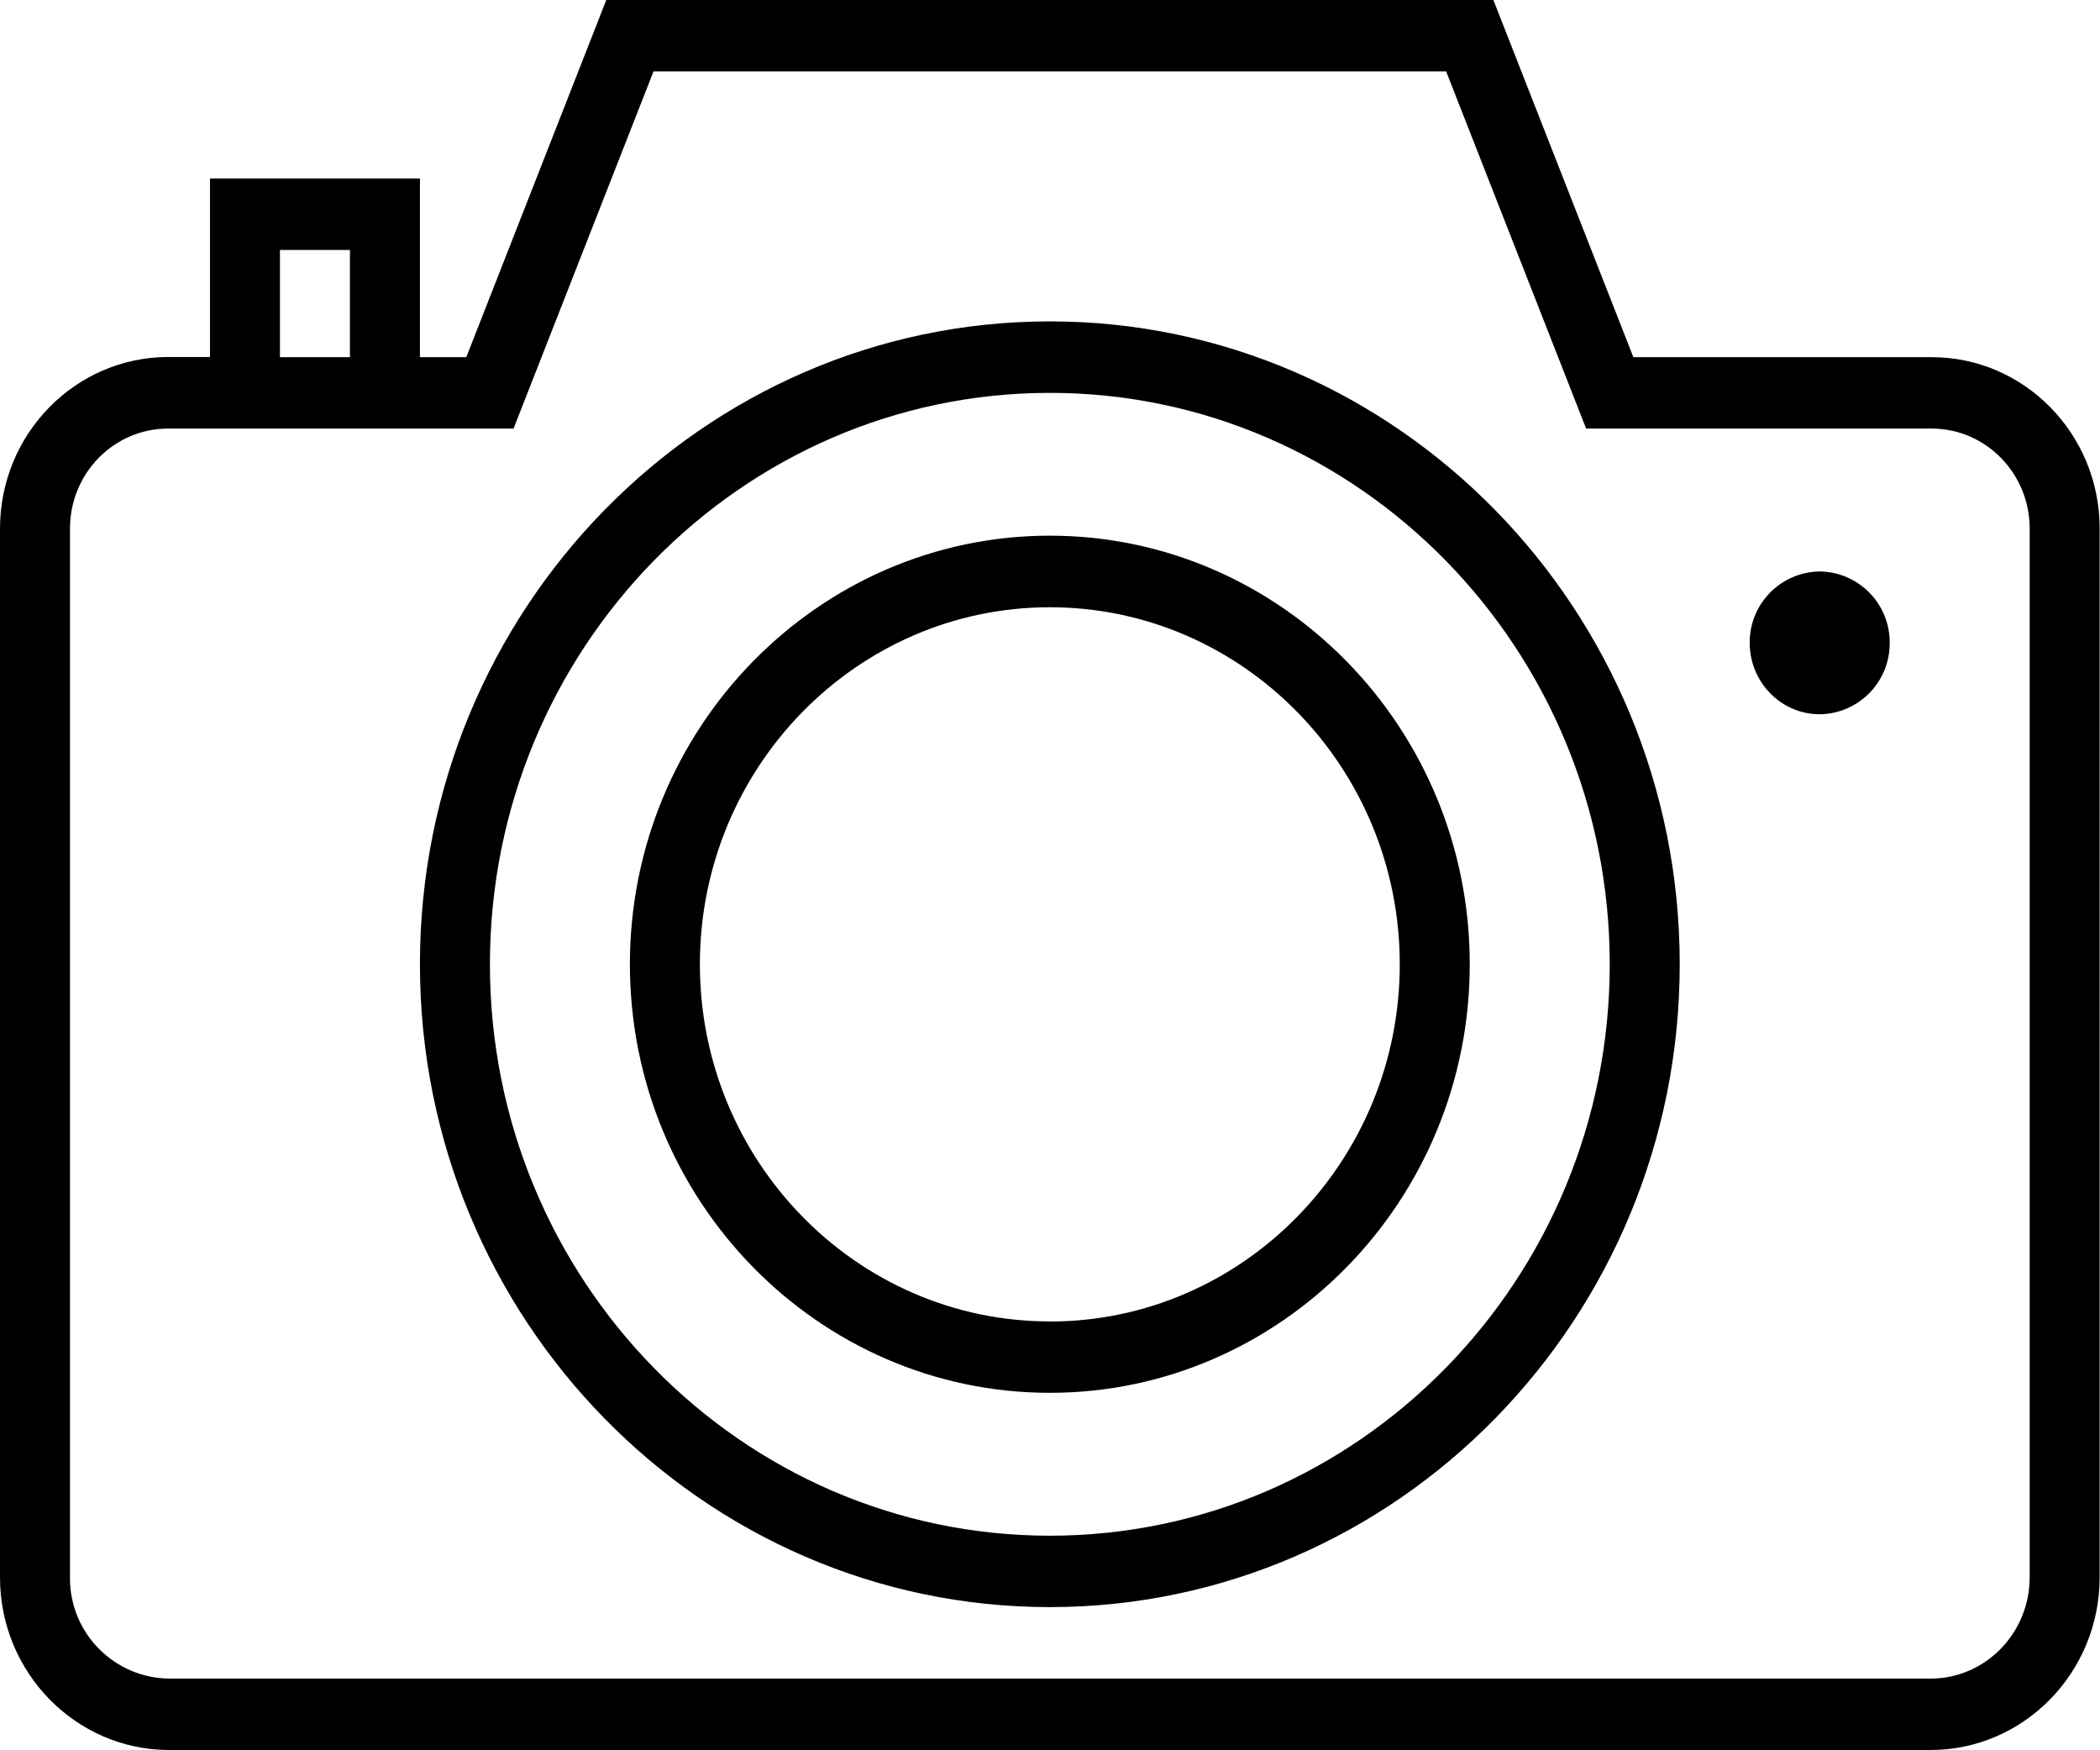 <svg xmlns="http://www.w3.org/2000/svg" viewBox="0 0 1229 1024"><path d="M1130.496 208.998H955.904L873.984 0H354.816l-81.92 208.998H245.76v-104.55H122.88v104.448H98.304C44.032 208.998 0 253.952 0 309.35v613.683c0 55.654 44.39 100.966 98.97 100.966h1030.861c54.579 0 98.97-45.312 98.97-101.018V309.247c0-55.296-44.032-100.25-98.304-100.25zm-966.656-62.72h40.96v62.72h-40.96v-62.72zm1024 776.704c0 32.666-26.01 59.238-58.01 59.238H98.969c-32.119-.374-58.012-26.499-58.012-58.671l.003-.597v.03-613.734c0-32.256 25.702-58.47 57.344-58.47h202.24l81.92-208.998h463.872l81.92 208.998h202.24c31.642 0 57.344 26.266 57.344 58.47v613.734zM614.4 188.058c-203.264 0-368.64 168.755-368.64 376.166S411.136 940.39 614.4 940.39s368.64-168.755 368.64-376.166c0-207.36-165.376-376.166-368.64-376.166zm0 710.553c-180.685 0-327.68-150.016-327.68-334.336 0-184.371 146.995-334.387 327.68-334.387s327.68 150.016 327.68 334.336c0 184.371-146.995 334.387-327.68 334.387zm0-585.165c-135.526 0-245.76 112.538-245.76 250.778 0 138.291 110.234 250.778 245.76 250.778s245.76-112.486 245.76-250.778c0-138.24-110.234-250.778-245.76-250.778zm0 459.776c-112.947 0-204.8-93.747-204.8-208.998 0-115.2 91.853-208.896 204.8-208.896s204.8 93.696 204.8 208.947-91.853 208.998-204.8 208.998zm450.56-355.276c22.684-.288 40.961-18.744 40.961-41.469l-.001-.327v.017l.001-.31c0-22.725-18.278-41.181-40.934-41.469h-.027c-22.684.288-40.961 18.744-40.961 41.469l.001.327v-.017c0 23.04 18.381 41.779 40.96 41.779z"/></svg>
